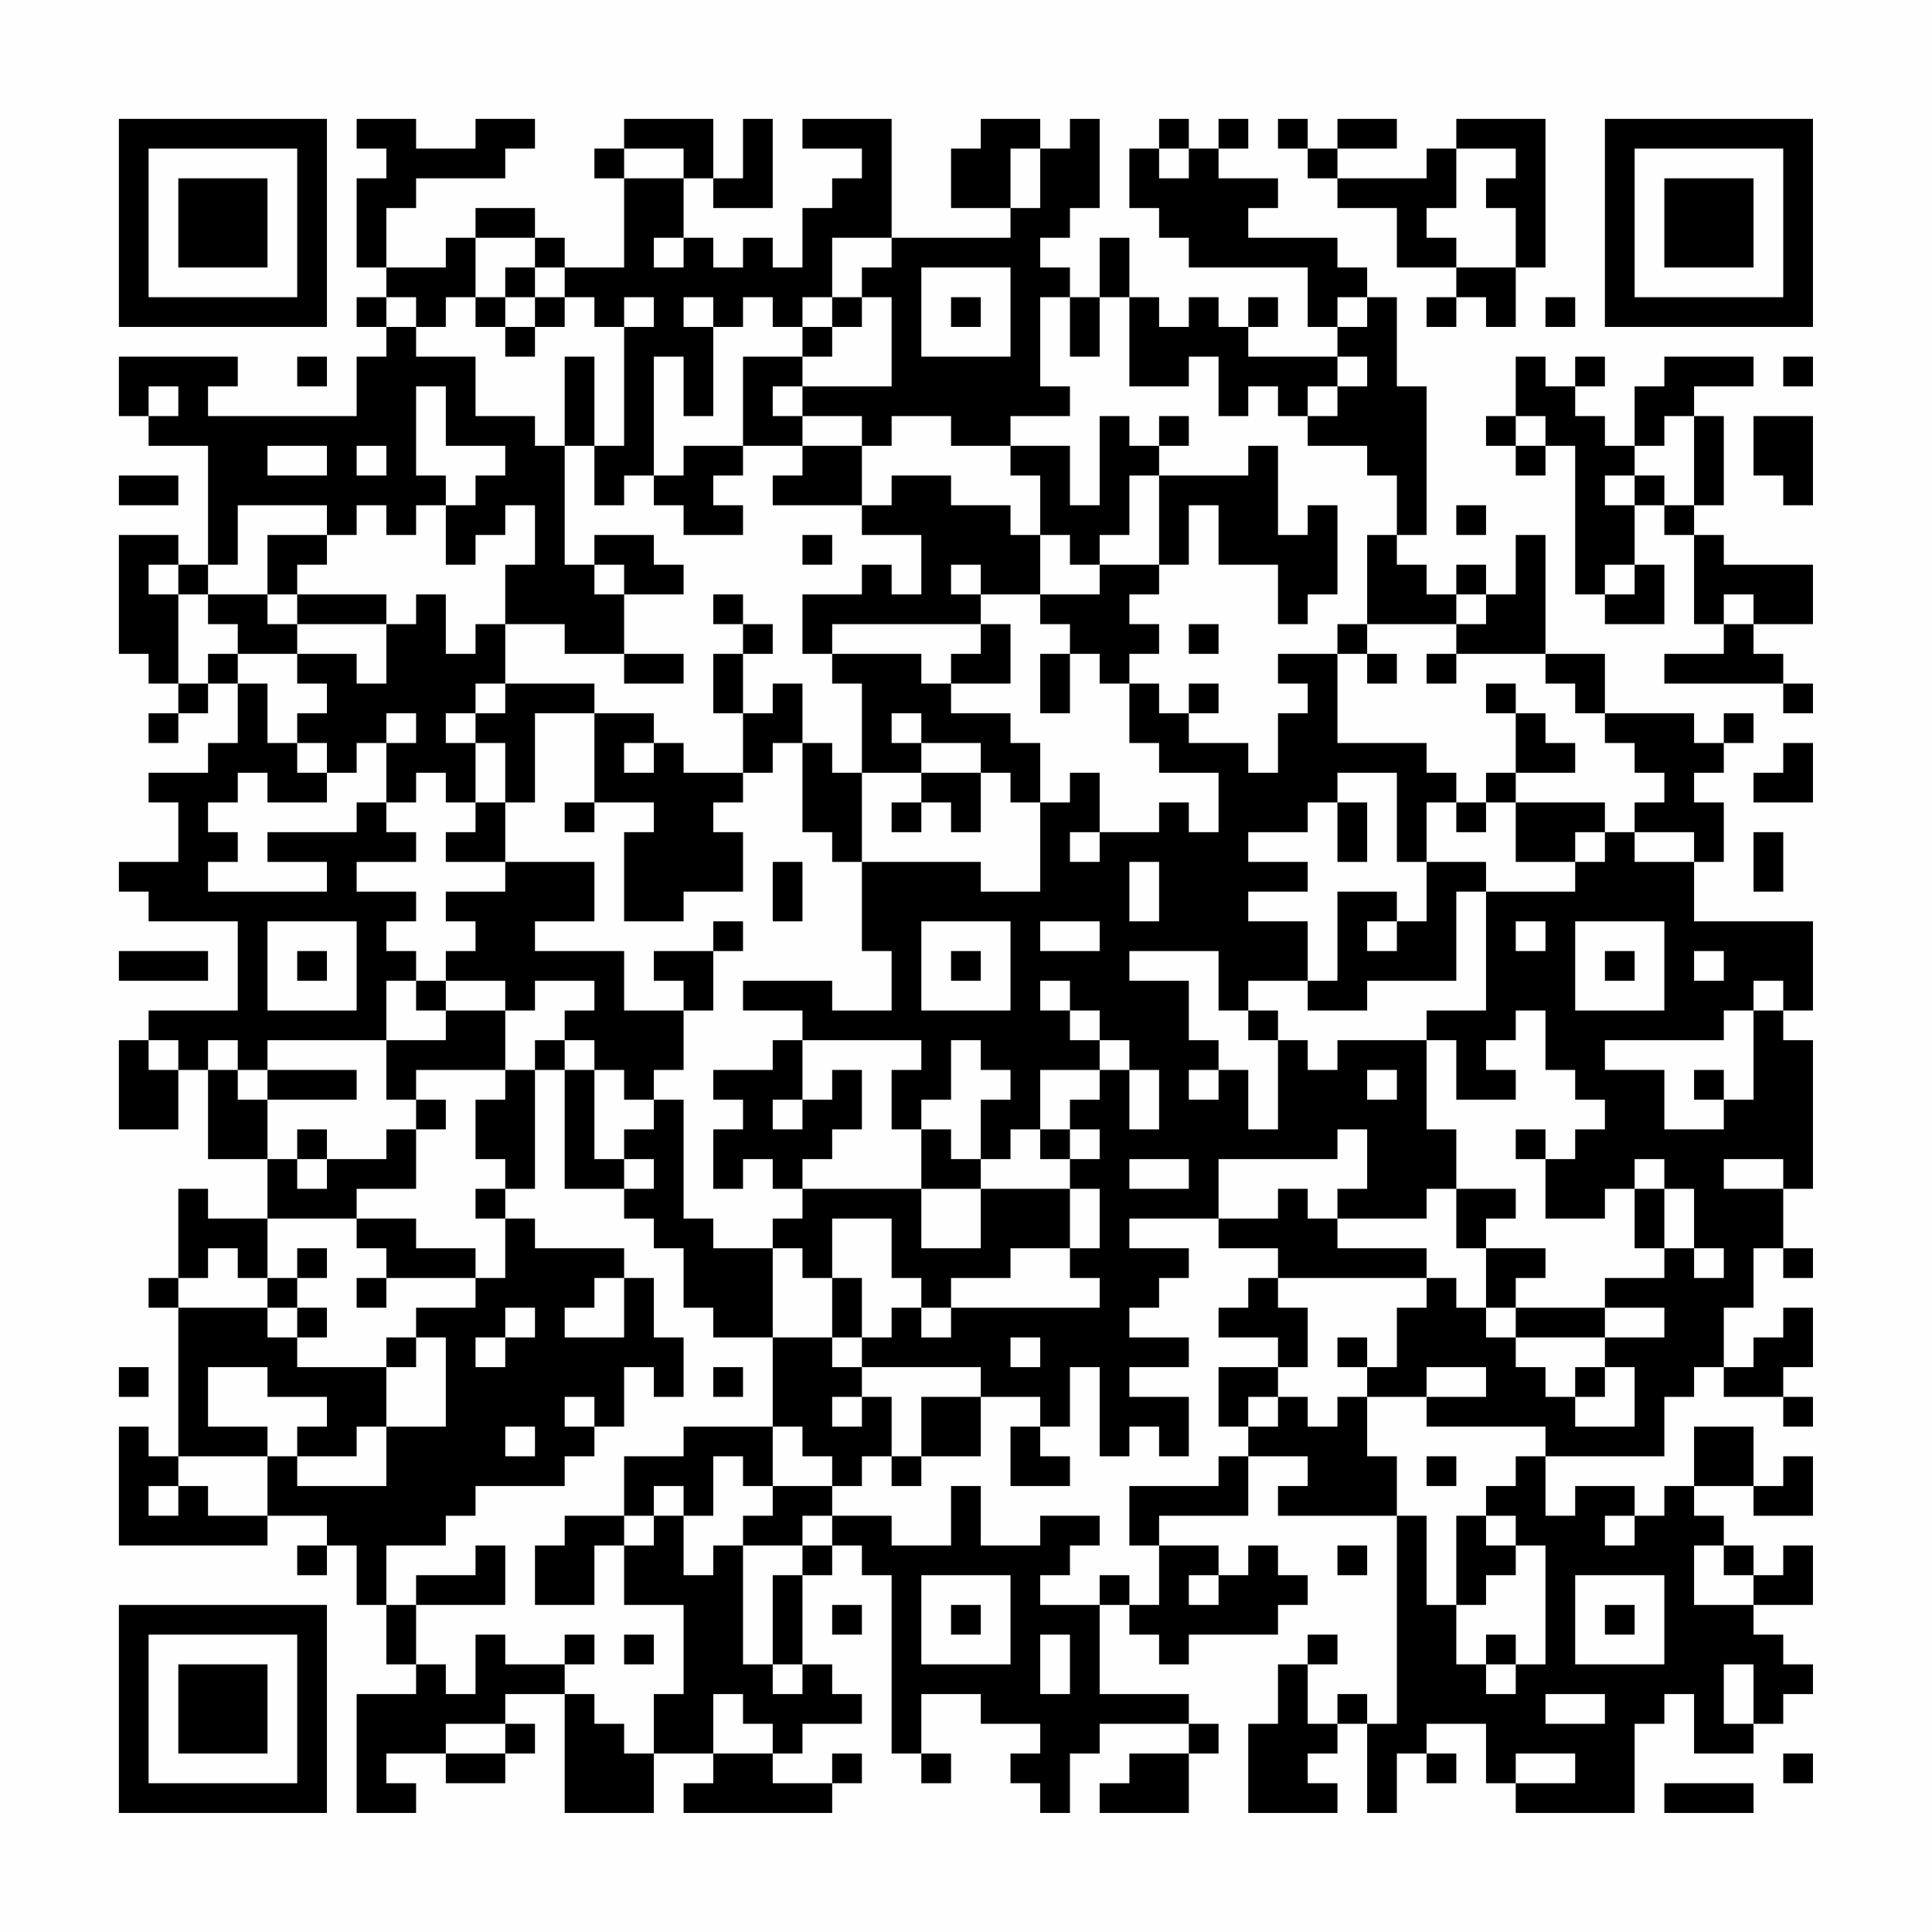 <?xml version="1.0" encoding="UTF-8"?>
<svg xmlns="http://www.w3.org/2000/svg" version="1.1" width="300" height="300" viewBox="0 0 300 300"><rect x="0" y="0" width="300" height="300" fill="#fefefe"/><g transform="scale(4.615)"><g transform="translate(4,4)"><path fill-rule="evenodd" d="M8 0L8 1L9 1L9 2L8 2L8 5L9 5L9 6L8 6L8 7L9 7L9 8L8 8L8 10L3 10L3 9L4 9L4 8L0 8L0 10L1 10L1 11L3 11L3 15L2 15L2 14L0 14L0 18L1 18L1 19L2 19L2 20L1 20L1 21L2 21L2 20L3 20L3 19L4 19L4 21L3 21L3 22L1 22L1 23L2 23L2 25L0 25L0 26L1 26L1 27L4 27L4 30L1 30L1 31L0 31L0 34L2 34L2 32L3 32L3 35L5 35L5 37L3 37L3 36L2 36L2 39L1 39L1 40L2 40L2 45L1 45L1 44L0 44L0 48L5 48L5 47L7 47L7 48L6 48L6 49L7 49L7 48L8 48L8 50L9 50L9 52L10 52L10 53L8 53L8 57L10 57L10 56L9 56L9 55L11 55L11 56L13 56L13 55L14 55L14 54L13 54L13 53L15 53L15 57L18 57L18 55L20 55L20 56L19 56L19 57L24 57L24 56L25 56L25 55L24 55L24 56L22 56L22 55L23 55L23 54L25 54L25 53L24 53L24 52L23 52L23 49L24 49L24 48L25 48L25 49L26 49L26 55L27 55L27 56L28 56L28 55L27 55L27 53L29 53L29 54L31 54L31 55L30 55L30 56L31 56L31 57L32 57L32 55L33 55L33 54L36 54L36 55L34 55L34 56L33 56L33 57L36 57L36 55L37 55L37 54L36 54L36 53L33 53L33 50L34 50L34 51L35 51L35 52L36 52L36 51L39 51L39 50L40 50L40 49L39 49L39 48L38 48L38 49L37 49L37 48L35 48L35 47L38 47L38 45L40 45L40 46L39 46L39 47L43 47L43 54L42 54L42 53L41 53L41 54L40 54L40 52L41 52L41 51L40 51L40 52L39 52L39 54L38 54L38 57L41 57L41 56L40 56L40 55L41 55L41 54L42 54L42 57L43 57L43 55L44 55L44 56L45 56L45 55L44 55L44 54L46 54L46 56L47 56L47 57L51 57L51 54L52 54L52 53L53 53L53 55L55 55L55 54L56 54L56 53L57 53L57 52L56 52L56 51L55 51L55 50L57 50L57 48L56 48L56 49L55 49L55 48L54 48L54 47L53 47L53 46L55 46L55 47L57 47L57 45L56 45L56 46L55 46L55 44L53 44L53 46L52 46L52 47L51 47L51 46L49 46L49 47L48 47L48 45L52 45L52 43L53 43L53 42L54 42L54 43L56 43L56 44L57 44L57 43L56 43L56 42L57 42L57 40L56 40L56 41L55 41L55 42L54 42L54 40L55 40L55 38L56 38L56 39L57 39L57 38L56 38L56 36L57 36L57 31L56 31L56 30L57 30L57 27L53 27L53 25L54 25L54 23L53 23L53 22L54 22L54 21L55 21L55 20L54 20L54 21L53 21L53 20L50 20L50 18L48 18L48 14L47 14L47 16L46 16L46 15L45 15L45 16L44 16L44 15L43 15L43 14L44 14L44 9L43 9L43 6L42 6L42 5L41 5L41 4L38 4L38 3L39 3L39 2L37 2L37 1L38 1L38 0L37 0L37 1L36 1L36 0L35 0L35 1L34 1L34 3L35 3L35 4L36 4L36 5L40 5L40 7L41 7L41 8L38 8L38 7L39 7L39 6L38 6L38 7L37 7L37 6L36 6L36 7L35 7L35 6L34 6L34 4L33 4L33 6L32 6L32 5L31 5L31 4L32 4L32 3L33 3L33 0L32 0L32 1L31 1L31 0L29 0L29 1L28 1L28 3L30 3L30 4L26 4L26 0L23 0L23 1L25 1L25 2L24 2L24 3L23 3L23 5L22 5L22 4L21 4L21 5L20 5L20 4L19 4L19 2L20 2L20 3L22 3L22 0L21 0L21 2L20 2L20 0L17 0L17 1L16 1L16 2L17 2L17 5L15 5L15 4L14 4L14 3L12 3L12 4L11 4L11 5L9 5L9 3L10 3L10 2L13 2L13 1L14 1L14 0L12 0L12 1L10 1L10 0ZM39 0L39 1L40 1L40 2L41 2L41 3L43 3L43 5L45 5L45 6L44 6L44 7L45 7L45 6L46 6L46 7L47 7L47 5L48 5L48 0L45 0L45 1L44 1L44 2L41 2L41 1L43 1L43 0L41 0L41 1L40 1L40 0ZM17 1L17 2L19 2L19 1ZM30 1L30 3L31 3L31 1ZM35 1L35 2L36 2L36 1ZM45 1L45 3L44 3L44 4L45 4L45 5L47 5L47 3L46 3L46 2L47 2L47 1ZM12 4L12 6L11 6L11 7L10 7L10 6L9 6L9 7L10 7L10 8L12 8L12 10L14 10L14 11L15 11L15 15L16 15L16 16L17 16L17 18L15 18L15 17L13 17L13 15L14 15L14 13L13 13L13 14L12 14L12 15L11 15L11 13L12 13L12 12L13 12L13 11L11 11L11 9L10 9L10 12L11 12L11 13L10 13L10 14L9 14L9 13L8 13L8 14L7 14L7 13L4 13L4 15L3 15L3 16L2 16L2 15L1 15L1 16L2 16L2 19L3 19L3 18L4 18L4 19L5 19L5 21L6 21L6 22L7 22L7 23L5 23L5 22L4 22L4 23L3 23L3 24L4 24L4 25L3 25L3 26L7 26L7 25L5 25L5 24L8 24L8 23L9 23L9 24L10 24L10 25L8 25L8 26L10 26L10 27L9 27L9 28L10 28L10 29L9 29L9 31L5 31L5 32L4 32L4 31L3 31L3 32L4 32L4 33L5 33L5 35L6 35L6 36L7 36L7 35L9 35L9 34L10 34L10 36L8 36L8 37L5 37L5 39L4 39L4 38L3 38L3 39L2 39L2 40L5 40L5 41L6 41L6 42L9 42L9 44L8 44L8 45L6 45L6 44L7 44L7 43L5 43L5 42L3 42L3 44L5 44L5 45L2 45L2 46L1 46L1 47L2 47L2 46L3 46L3 47L5 47L5 45L6 45L6 46L9 46L9 44L11 44L11 41L10 41L10 40L12 40L12 39L13 39L13 37L14 37L14 38L17 38L17 39L16 39L16 40L15 40L15 41L17 41L17 39L18 39L18 41L19 41L19 43L18 43L18 42L17 42L17 44L16 44L16 43L15 43L15 44L16 44L16 45L15 45L15 46L12 46L12 47L11 47L11 48L9 48L9 50L10 50L10 52L11 52L11 53L12 53L12 51L13 51L13 52L15 52L15 53L16 53L16 54L17 54L17 55L18 55L18 53L19 53L19 50L17 50L17 48L18 48L18 47L19 47L19 49L20 49L20 48L21 48L21 52L22 52L22 53L23 53L23 52L22 52L22 49L23 49L23 48L24 48L24 47L26 47L26 48L28 48L28 46L29 46L29 48L31 48L31 47L33 47L33 48L32 48L32 49L31 49L31 50L33 50L33 49L34 49L34 50L35 50L35 48L34 48L34 46L37 46L37 45L38 45L38 44L39 44L39 43L40 43L40 44L41 44L41 43L42 43L42 45L43 45L43 47L44 47L44 50L45 50L45 52L46 52L46 53L47 53L47 52L48 52L48 48L47 48L47 47L46 47L46 46L47 46L47 45L48 45L48 44L44 44L44 43L46 43L46 42L44 42L44 43L42 43L42 42L43 42L43 40L44 40L44 39L45 39L45 40L46 40L46 41L47 41L47 42L48 42L48 43L49 43L49 44L51 44L51 42L50 42L50 41L52 41L52 40L50 40L50 39L52 39L52 38L53 38L53 39L54 39L54 38L53 38L53 36L52 36L52 35L51 35L51 36L50 36L50 37L48 37L48 35L49 35L49 34L50 34L50 33L49 33L49 32L48 32L48 30L47 30L47 31L46 31L46 32L47 32L47 33L45 33L45 31L44 31L44 30L46 30L46 26L49 26L49 25L50 25L50 24L51 24L51 25L53 25L53 24L51 24L51 23L52 23L52 22L51 22L51 21L50 21L50 20L49 20L49 19L48 19L48 18L45 18L45 17L46 17L46 16L45 16L45 17L42 17L42 14L43 14L43 12L42 12L42 11L40 11L40 10L41 10L41 9L42 9L42 8L41 8L41 9L40 9L40 10L39 10L39 9L38 9L38 10L37 10L37 8L36 8L36 9L34 9L34 6L33 6L33 8L32 8L32 6L31 6L31 9L32 9L32 10L30 10L30 11L28 11L28 10L26 10L26 11L25 11L25 10L23 10L23 9L26 9L26 6L25 6L25 5L26 5L26 4L24 4L24 6L23 6L23 7L22 7L22 6L21 6L21 7L20 7L20 6L19 6L19 7L20 7L20 10L19 10L19 8L18 8L18 12L17 12L17 13L16 13L16 11L17 11L17 7L18 7L18 6L17 6L17 7L16 7L16 6L15 6L15 5L14 5L14 4ZM18 4L18 5L19 5L19 4ZM13 5L13 6L12 6L12 7L13 7L13 8L14 8L14 7L15 7L15 6L14 6L14 5ZM27 5L27 8L30 8L30 5ZM13 6L13 7L14 7L14 6ZM24 6L24 7L23 7L23 8L21 8L21 11L19 11L19 12L18 12L18 13L19 13L19 14L21 14L21 13L20 13L20 12L21 12L21 11L23 11L23 12L22 12L22 13L25 13L25 14L27 14L27 16L26 16L26 15L25 15L25 16L23 16L23 18L24 18L24 19L25 19L25 22L24 22L24 21L23 21L23 19L22 19L22 20L21 20L21 18L22 18L22 17L21 17L21 16L20 16L20 17L21 17L21 18L20 18L20 20L21 20L21 22L19 22L19 21L18 21L18 20L16 20L16 19L13 19L13 17L12 17L12 18L11 18L11 16L10 16L10 17L9 17L9 16L6 16L6 15L7 15L7 14L5 14L5 16L3 16L3 17L4 17L4 18L6 18L6 19L7 19L7 20L6 20L6 21L7 21L7 22L8 22L8 21L9 21L9 23L10 23L10 22L11 22L11 23L12 23L12 24L11 24L11 25L13 25L13 26L11 26L11 27L12 27L12 28L11 28L11 29L10 29L10 30L11 30L11 31L9 31L9 33L10 33L10 34L11 34L11 33L10 33L10 32L13 32L13 33L12 33L12 35L13 35L13 36L12 36L12 37L13 37L13 36L14 36L14 32L15 32L15 36L17 36L17 37L18 37L18 38L19 38L19 40L20 40L20 41L22 41L22 44L19 44L19 45L17 45L17 47L15 47L15 48L14 48L14 50L16 50L16 48L17 48L17 47L18 47L18 46L19 46L19 47L20 47L20 45L21 45L21 46L22 46L22 47L21 47L21 48L23 48L23 47L24 47L24 46L25 46L25 45L26 45L26 46L27 46L27 45L29 45L29 43L31 43L31 44L30 44L30 46L32 46L32 45L31 45L31 44L32 44L32 42L33 42L33 45L34 45L34 44L35 44L35 45L36 45L36 43L34 43L34 42L36 42L36 41L34 41L34 40L35 40L35 39L36 39L36 38L34 38L34 37L37 37L37 38L39 38L39 39L38 39L38 40L37 40L37 41L39 41L39 42L37 42L37 44L38 44L38 43L39 43L39 42L40 42L40 40L39 40L39 39L44 39L44 38L41 38L41 37L44 37L44 36L45 36L45 38L46 38L46 40L47 40L47 41L50 41L50 40L47 40L47 39L48 39L48 38L46 38L46 37L47 37L47 36L45 36L45 34L44 34L44 31L41 31L41 32L40 32L40 31L39 31L39 30L38 30L38 29L40 29L40 30L42 30L42 29L45 29L45 26L46 26L46 25L44 25L44 23L45 23L45 24L46 24L46 23L47 23L47 25L49 25L49 24L50 24L50 23L47 23L47 22L49 22L49 21L48 21L48 20L47 20L47 19L46 19L46 20L47 20L47 22L46 22L46 23L45 23L45 22L44 22L44 21L41 21L41 18L42 18L42 19L43 19L43 18L42 18L42 17L41 17L41 18L39 18L39 19L40 19L40 20L39 20L39 22L38 22L38 21L36 21L36 20L37 20L37 19L36 19L36 20L35 20L35 19L34 19L34 18L35 18L35 17L34 17L34 16L35 16L35 15L36 15L36 13L37 13L37 15L39 15L39 17L40 17L40 16L41 16L41 13L40 13L40 14L39 14L39 11L38 11L38 12L35 12L35 11L36 11L36 10L35 10L35 11L34 11L34 10L33 10L33 13L32 13L32 11L30 11L30 12L31 12L31 14L30 14L30 13L28 13L28 12L26 12L26 13L25 13L25 11L23 11L23 10L22 10L22 9L23 9L23 8L24 8L24 7L25 7L25 6ZM28 6L28 7L29 7L29 6ZM41 6L41 7L42 7L42 6ZM48 6L48 7L49 7L49 6ZM6 8L6 9L7 9L7 8ZM15 8L15 11L16 11L16 8ZM47 8L47 10L46 10L46 11L47 11L47 12L48 12L48 11L49 11L49 16L50 16L50 17L52 17L52 15L51 15L51 13L52 13L52 14L53 14L53 17L54 17L54 18L52 18L52 19L56 19L56 20L57 20L57 19L56 19L56 18L55 18L55 17L57 17L57 15L54 15L54 14L53 14L53 13L54 13L54 10L53 10L53 9L55 9L55 8L52 8L52 9L51 9L51 11L50 11L50 10L49 10L49 9L50 9L50 8L49 8L49 9L48 9L48 8ZM56 8L56 9L57 9L57 8ZM1 9L1 10L2 10L2 9ZM47 10L47 11L48 11L48 10ZM52 10L52 11L51 11L51 12L50 12L50 13L51 13L51 12L52 12L52 13L53 13L53 10ZM55 10L55 12L56 12L56 13L57 13L57 10ZM5 11L5 12L7 12L7 11ZM8 11L8 12L9 12L9 11ZM0 12L0 13L2 13L2 12ZM34 12L34 14L33 14L33 15L32 15L32 14L31 14L31 16L29 16L29 15L28 15L28 16L29 16L29 17L24 17L24 18L27 18L27 19L28 19L28 20L30 20L30 21L31 21L31 23L30 23L30 22L29 22L29 21L27 21L27 20L26 20L26 21L27 21L27 22L25 22L25 25L24 25L24 24L23 24L23 21L22 21L22 22L21 22L21 23L20 23L20 24L21 24L21 26L19 26L19 27L17 27L17 24L18 24L18 23L16 23L16 20L14 20L14 23L13 23L13 21L12 21L12 20L13 20L13 19L12 19L12 20L11 20L11 21L12 21L12 23L13 23L13 25L16 25L16 27L14 27L14 28L17 28L17 30L19 30L19 32L18 32L18 33L17 33L17 32L16 32L16 31L15 31L15 30L16 30L16 29L14 29L14 30L13 30L13 29L11 29L11 30L13 30L13 32L14 32L14 31L15 31L15 32L16 32L16 35L17 35L17 36L18 36L18 35L17 35L17 34L18 34L18 33L19 33L19 37L20 37L20 38L22 38L22 41L24 41L24 42L25 42L25 43L24 43L24 44L25 44L25 43L26 43L26 45L27 45L27 43L29 43L29 42L25 42L25 41L26 41L26 40L27 40L27 41L28 41L28 40L33 40L33 39L32 39L32 38L33 38L33 36L32 36L32 35L33 35L33 34L32 34L32 33L33 33L33 32L34 32L34 34L35 34L35 32L34 32L34 31L33 31L33 30L32 30L32 29L31 29L31 30L32 30L32 31L33 31L33 32L31 32L31 34L30 34L30 35L29 35L29 33L30 33L30 32L29 32L29 31L28 31L28 33L27 33L27 34L26 34L26 32L27 32L27 31L23 31L23 30L21 30L21 29L24 29L24 30L26 30L26 28L25 28L25 25L29 25L29 26L31 26L31 23L32 23L32 22L33 22L33 24L32 24L32 25L33 25L33 24L35 24L35 23L36 23L36 24L37 24L37 22L35 22L35 21L34 21L34 19L33 19L33 18L32 18L32 17L31 17L31 16L33 16L33 15L35 15L35 12ZM45 13L45 14L46 14L46 13ZM16 14L16 15L17 15L17 16L19 16L19 15L18 15L18 14ZM23 14L23 15L24 15L24 14ZM50 15L50 16L51 16L51 15ZM5 16L5 17L6 17L6 18L8 18L8 19L9 19L9 17L6 17L6 16ZM54 16L54 17L55 17L55 16ZM29 17L29 18L28 18L28 19L30 19L30 17ZM36 17L36 18L37 18L37 17ZM17 18L17 19L19 19L19 18ZM31 18L31 20L32 20L32 18ZM44 18L44 19L45 19L45 18ZM9 20L9 21L10 21L10 20ZM17 21L17 22L18 22L18 21ZM56 21L56 22L55 22L55 23L57 23L57 21ZM27 22L27 23L26 23L26 24L27 24L27 23L28 23L28 24L29 24L29 22ZM41 22L41 23L40 23L40 24L38 24L38 25L40 25L40 26L38 26L38 27L40 27L40 29L41 29L41 26L43 26L43 27L42 27L42 28L43 28L43 27L44 27L44 25L43 25L43 22ZM15 23L15 24L16 24L16 23ZM41 23L41 25L42 25L42 23ZM55 24L55 26L56 26L56 24ZM22 25L22 27L23 27L23 25ZM34 25L34 27L35 27L35 25ZM5 27L5 30L8 30L8 27ZM20 27L20 28L18 28L18 29L19 29L19 30L20 30L20 28L21 28L21 27ZM27 27L27 30L30 30L30 27ZM31 27L31 28L33 28L33 27ZM47 27L47 28L48 28L48 27ZM49 27L49 30L52 30L52 27ZM0 28L0 29L3 29L3 28ZM6 28L6 29L7 29L7 28ZM28 28L28 29L29 29L29 28ZM34 28L34 29L36 29L36 31L37 31L37 32L36 32L36 33L37 33L37 32L38 32L38 34L39 34L39 31L38 31L38 30L37 30L37 28ZM50 28L50 29L51 29L51 28ZM53 28L53 29L54 29L54 28ZM55 29L55 30L54 30L54 31L50 31L50 32L52 32L52 34L54 34L54 33L55 33L55 30L56 30L56 29ZM1 31L1 32L2 32L2 31ZM22 31L22 32L20 32L20 33L21 33L21 34L20 34L20 36L21 36L21 35L22 35L22 36L23 36L23 37L22 37L22 38L23 38L23 39L24 39L24 41L25 41L25 39L24 39L24 37L26 37L26 39L27 39L27 40L28 40L28 39L30 39L30 38L32 38L32 36L29 36L29 35L28 35L28 34L27 34L27 36L23 36L23 35L24 35L24 34L25 34L25 32L24 32L24 33L23 33L23 31ZM5 32L5 33L8 33L8 32ZM42 32L42 33L43 33L43 32ZM53 32L53 33L54 33L54 32ZM22 33L22 34L23 34L23 33ZM6 34L6 35L7 35L7 34ZM31 34L31 35L32 35L32 34ZM41 34L41 35L37 35L37 37L39 37L39 36L40 36L40 37L41 37L41 36L42 36L42 34ZM47 34L47 35L48 35L48 34ZM34 35L34 36L36 36L36 35ZM54 35L54 36L56 36L56 35ZM27 36L27 38L29 38L29 36ZM51 36L51 38L52 38L52 36ZM8 37L8 38L9 38L9 39L8 39L8 40L9 40L9 39L12 39L12 38L10 38L10 37ZM6 38L6 39L5 39L5 40L6 40L6 41L7 41L7 40L6 40L6 39L7 39L7 38ZM13 40L13 41L12 41L12 42L13 42L13 41L14 41L14 40ZM9 41L9 42L10 42L10 41ZM30 41L30 42L31 42L31 41ZM41 41L41 42L42 42L42 41ZM0 42L0 43L1 43L1 42ZM20 42L20 43L21 43L21 42ZM49 42L49 43L50 43L50 42ZM13 44L13 45L14 45L14 44ZM22 44L22 46L24 46L24 45L23 45L23 44ZM44 45L44 46L45 46L45 45ZM45 47L45 50L46 50L46 49L47 49L47 48L46 48L46 47ZM50 47L50 48L51 48L51 47ZM12 48L12 49L10 49L10 50L13 50L13 48ZM41 48L41 49L42 49L42 48ZM53 48L53 50L55 50L55 49L54 49L54 48ZM27 49L27 52L30 52L30 49ZM36 49L36 50L37 50L37 49ZM49 49L49 52L52 52L52 49ZM24 50L24 51L25 51L25 50ZM28 50L28 51L29 51L29 50ZM50 50L50 51L51 51L51 50ZM15 51L15 52L16 52L16 51ZM17 51L17 52L18 52L18 51ZM31 51L31 53L32 53L32 51ZM46 51L46 52L47 52L47 51ZM54 52L54 54L55 54L55 52ZM20 53L20 55L22 55L22 54L21 54L21 53ZM48 53L48 54L50 54L50 53ZM11 54L11 55L13 55L13 54ZM47 55L47 56L49 56L49 55ZM56 55L56 56L57 56L57 55ZM52 56L52 57L55 57L55 56ZM0 0L0 7L7 7L7 0ZM1 1L1 6L6 6L6 1ZM2 2L2 5L5 5L5 2ZM50 0L50 7L57 7L57 0ZM51 1L51 6L56 6L56 1ZM52 2L52 5L55 5L55 2ZM0 50L0 57L7 57L7 50ZM1 51L1 56L6 56L6 51ZM2 52L2 55L5 55L5 52Z" fill="#000000"/></g></g></svg>
